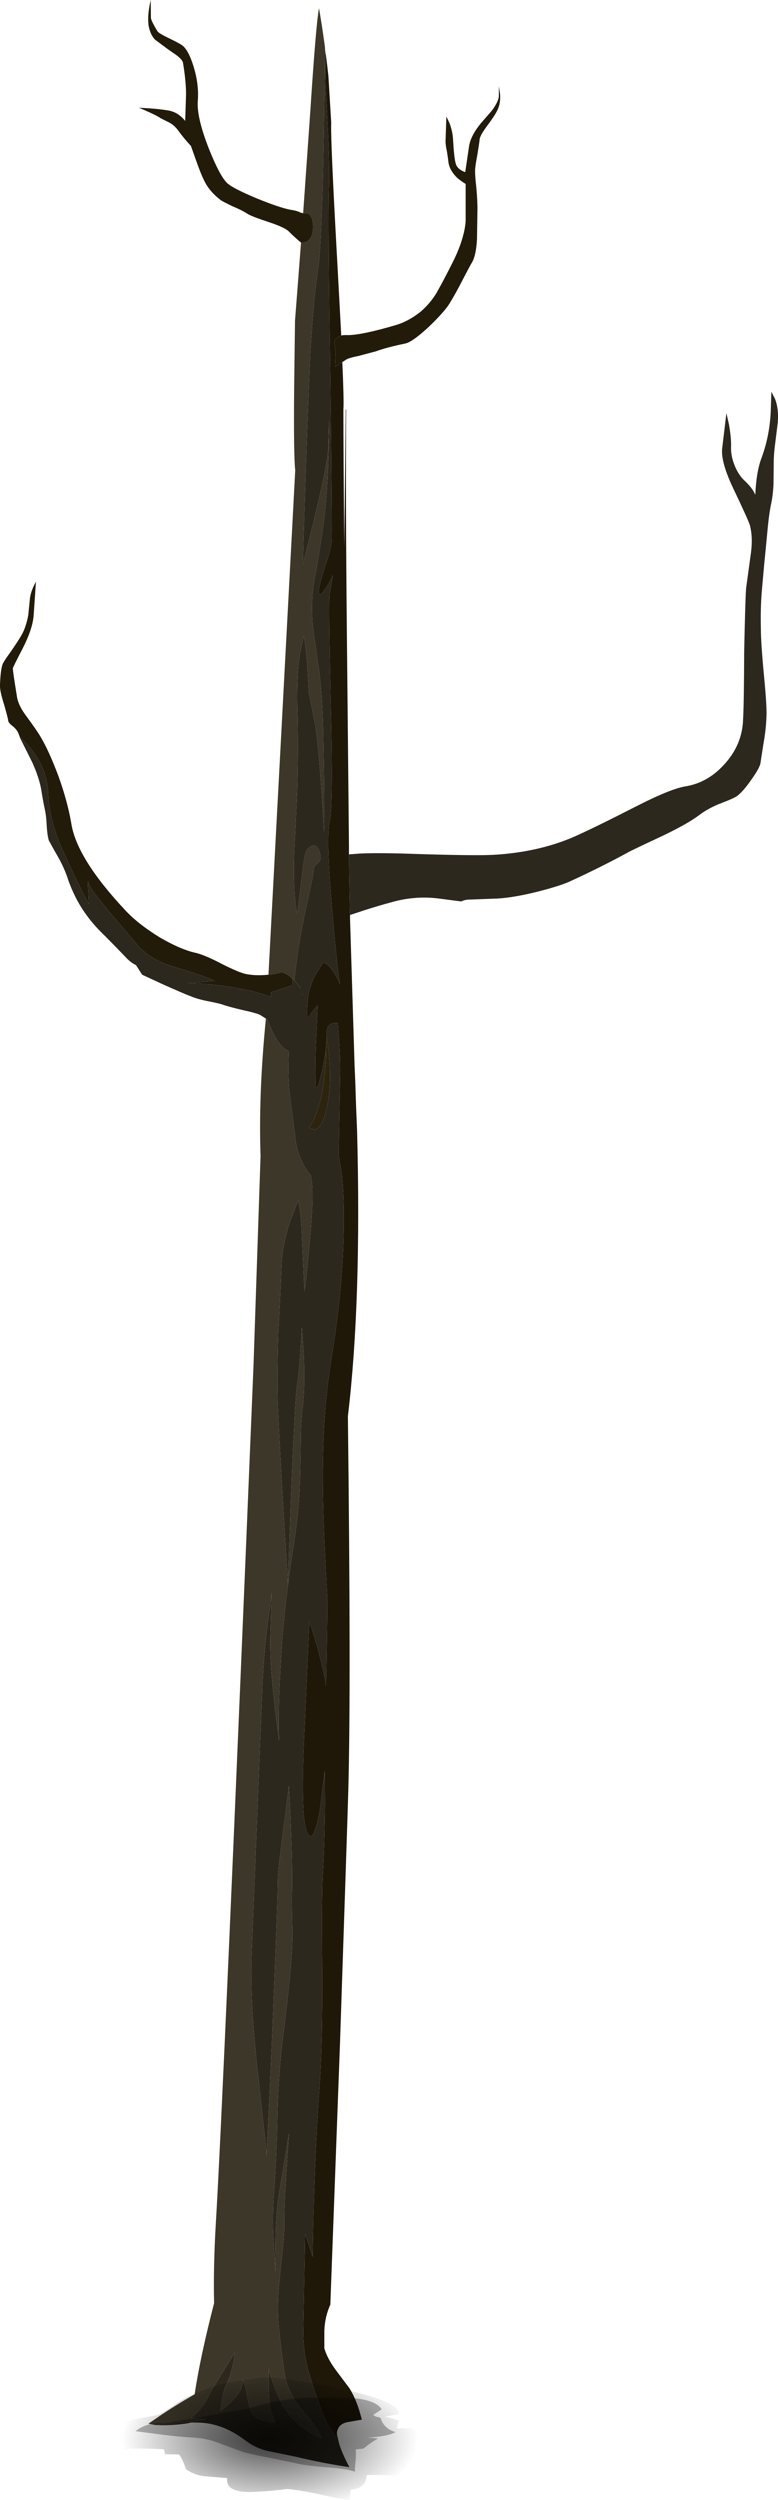 <?xml version="1.0" encoding="iso-8859-1"?>
<!-- Generator: Adobe Illustrator 15.1.0, SVG Export Plug-In . SVG Version: 6.00 Build 0)  -->
<!DOCTYPE svg PUBLIC "-//W3C//DTD SVG 1.1//EN" "http://www.w3.org/Graphics/SVG/1.1/DTD/svg11.dtd">
<svg version="1.1" id="FlashAICB" xmlns="http://www.w3.org/2000/svg" xmlns:xlink="http://www.w3.org/1999/xlink" x="0px" y="0px"
	 width="181.7px" height="583.75px" viewBox="0 0 181.7 583.75" style="enable-background:new 0 0 181.7 583.75;"
	 xml:space="preserve">
<path style="fill-rule:evenodd;clip-rule:evenodd;fill:#3D3729;" d="M62.1,237.85l0.35,0.2l1.05,2.55
	c1.133,2.367,2.217,3.85,3.25,4.45c0.233,0.167,0.467,0.317,0.7,0.45c-0.034,0.367-0.05,0.733-0.05,1.1c-0.167,3.7,0,7.25,0.5,10.65
	l1.05,8.1c0.167,2.367,0.833,4.6,2,6.7c0.533,1,1.1,1.817,1.7,2.45l0.3,2.55c0.1,2.633-0.05,6.35-0.45,11.15
	c-0.7,7.8-1.167,12.25-1.4,13.35l-0.7-15.3c-0.1-1.567-0.25-3.033-0.45-4.4l-0.3-1.55l-1.9,4.9c-1.233,3.8-1.9,7.217-2,10.25
	c-0.233,5.666-0.483,10.816-0.75,15.45c-0.267,8.1-0.283,14.35-0.05,18.75c0.4,8.666,1.167,22.066,2.3,40.199
	c0.9-27.333,1.617-42.866,2.15-46.6c0.3-1.967,0.583-4.917,0.85-8.85l0.25-4.5l0.45,6.25c0.2,4.899,0.133,8.85-0.2,11.85
	c-0.333,2.667-0.5,5.233-0.5,7.7c-0.067,5.399-0.15,9.149-0.25,11.25c-0.1,3.967-0.683,9.333-1.75,16.1
	c-1.1,7.267-1.867,13.783-2.3,19.55c-0.8,11.167-1.05,19.15-0.75,23.95c-1.567-11.1-2.25-19.434-2.05-25l0.3-9.649l-0.95,7.25
	c-0.667,5.5-1.083,10.633-1.25,15.399l-2.5,61.9c-0.3,7.267,0.233,16.85,1.6,28.75l1.9,17.35c-0.1,3.9,0.35-5.416,1.35-27.95
	c0.833-20.233,1.25-31.733,1.25-34.5c-0.033-1.866,0.4-6.1,1.3-12.699c0.867-6.667,1.3-10.134,1.3-10.4
	c0.167,2.233,0.333,5.634,0.5,10.2c0.233,5.899,0.316,10.666,0.25,14.3c-0.067,1.134-0.05,3.7,0.05,7.7
	c0.133,2.633,0,6.283-0.4,10.95c-0.4,4.3-1.017,9.699-1.85,16.199c-0.733,6.334-1.15,12.834-1.25,19.5
	c-0.1,4.867-0.35,10.184-0.75,15.95c-0.3,3.967-0.35,7.667-0.15,11.101l0.5,7.899c-0.067-1.467-0.067-3.233,0-5.3
	c0-5.366,0.25-9.65,0.75-12.85l2.4-14.551l-0.6,8.7c-0.4,6.101-0.566,10.566-0.5,13.4c0,1.333-0.333,4.95-1,10.85
	c-0.6,5.233-0.65,9.8-0.15,13.7c0.633,5.634,1.133,9.267,1.5,10.9c0.633,2.466,1.883,4.8,3.75,7c1.733,1.933,3.017,3.649,3.85,5.149
	c0.367,0.634,0.583,1.15,0.65,1.55c-1.233-0.5-2.517-1.25-3.85-2.25c-2.767-2.033-4.7-4.3-5.8-6.8s-1.85-4.45-2.25-5.85l-0.35-1.4
	v4.351c0.067,3.1,0.283,5.083,0.65,5.949l0.85,2.2c-0.9,0.066-1.817-0.033-2.75-0.3c-1.933-0.6-3.05-1.816-3.35-3.65
	c-0.4-2.199-0.717-3.733-0.95-4.6l-0.45-1.35c-0.033,1.433-0.583,2.767-1.65,4c-0.967,1.033-1.75,1.816-2.35,2.35l-1.25,0.95
	l0.25-2.2c0.3-1.833,0.717-3.267,1.25-4.3c0.867-1.8,1.483-4.167,1.85-7.101L52,553.95c-1.967,3.133-3.217,5.267-3.75,6.399
	c-0.9,1.601-2.1,3-3.6,4.2L48,565c-4.3,0.667-8.133,1.083-11.5,1.25l-1.85-0.3l3-2.05c2.567-1.7,5.167-3.301,7.8-4.801
	c0.867-5.8,2.383-12.899,4.55-21.3c-0.133-5.533,0-11.717,0.4-18.55c1.167-19.366,4.1-86.116,8.8-200.25l1.65-49.05
	C60.517,260.283,60.933,249.583,62.1,237.85z M68.75,228.85c-0.2-0.167-0.383-0.317-0.55-0.45c-1.1-0.9-1.95-1.35-2.55-1.35
	l-0.65,0.2c-0.8,0.167-1.567,0.283-2.3,0.35l6.25-117.8c-0.267-2.233-0.35-8.8-0.25-19.7l0.2-15.25c0.5-6.4,0.967-12.467,1.4-18.2
	c0.034,0.033,0.067,0.067,0.1,0.1l1.1-0.25c0.767-0.4,1.25-1.083,1.45-2.05c0.2-0.867,0.216-1.784,0.05-2.75
	c-0.267-1.267-0.783-1.9-1.55-1.9c-0.233,0-0.45,0-0.65,0c0.633-9,1.2-17.083,1.7-24.25c0.867-13.3,1.533-21.183,2-23.65
	c0.433,2.467,0.85,5.15,1.25,8.05l0.15,1.15c0,0.1,0,0.183,0,0.25c-0.3,28.533-0.816,45.517-1.55,50.95
	C73.617,67.1,73,73.7,72.5,82.1c-0.3,6.5-0.633,14.8-1,24.9l-0.8,24.9c3.833-14.933,5.816-24,5.95-27.2l0.25-7l-0.15,8.45
	c-0.3,8.033-0.8,14.167-1.5,18.4c-0.6,4.1-1.233,7.85-1.9,11.25c-0.5,3-0.617,6.284-0.35,9.85c0.133,1.233,0.6,4.567,1.4,10
	c0.633,4.467,1,9.883,1.1,16.25c0.233,10.867,0.3,18.333,0.2,22.4c-0.8-13.6-1.534-22.133-2.2-25.6l-1.35-6.9
	c-0.267-4.966-0.483-8.083-0.65-9.35L71,148.4l-0.9,3.85c-0.633,4.067-0.833,9.1-0.6,15.1c0.133,5.833,0.1,11.683-0.1,17.55
	l-0.7,14.45c-0.133,4.367-0.05,8.066,0.25,11.1c0.167,1.5,0.333,2.483,0.5,2.95l0.75-6.25c0.533-4.5,0.867-6.967,1-7.4
	c0.2-1.033,0.683-1.75,1.45-2.15c0.833-0.5,1.5-0.05,2,1.35c0.367,1.167,0.283,1.966-0.25,2.4c-0.767,0.533-1.15,1.167-1.15,1.9
	c-0.033,0.633-0.467,2.867-1.3,6.7c-1,4.466-1.7,8-2.1,10.6C69.417,223.283,69.05,226.05,68.75,228.85z"/>
<path style="fill-rule:evenodd;clip-rule:evenodd;fill:#2C281E;" d="M81.75,213.65c-0.133-5.333-0.217-10.05-0.25-14.15l2.7-0.2
	c3-0.133,7.267-0.1,12.8,0.1c9.467,0.3,15.6,0.367,18.4,0.2c6.767-0.4,12.866-1.75,18.3-4.05c3-1.3,8.184-3.833,15.55-7.6
	c5-2.534,8.65-3.983,10.95-4.35c3.366-0.567,6.316-2.233,8.85-5c2.9-3.1,4.4-6.684,4.5-10.75c0.134-2.267,0.217-7.5,0.25-15.7
	c0.167-8.066,0.316-13,0.45-14.8l1.15-8.4c0.3-2.333,0.216-4.417-0.25-6.25c-0.2-0.733-1.5-3.617-3.9-8.65
	c-1.934-4.066-2.8-7.15-2.6-9.25l1-8.35l0.6,2.65c0.333,1.9,0.5,3.533,0.5,4.9c-0.1,1.467,0.15,2.967,0.75,4.5
	c0.566,1.5,1.333,2.717,2.3,3.65c1.3,1.2,2.167,2.333,2.601,3.4c0.133-3.4,0.583-6.183,1.35-8.35c1.3-3.4,2.05-7.067,2.25-11
	l0.15-4.75l0.899,1.8c0.566,1.5,0.767,3.3,0.601,5.4L181,103.9c-0.2,1.467-0.3,2.9-0.3,4.3l-0.05,4.95
	c-0.101,1.9-0.317,3.55-0.65,4.95c-0.333,1.8-0.6,3.883-0.8,6.25c-0.434,4.566-0.667,6.95-0.7,7.15l-0.6,6.8
	c-0.2,2.434-0.267,5.25-0.2,8.45c0,2.267,0.25,6.017,0.75,11.25c0.467,4.867,0.649,8.017,0.55,9.45c-0.066,1.933-0.3,4.017-0.7,6.25
	l-0.649,4.2c-0.034,0.8-0.733,2.15-2.101,4.05c-1.233,1.8-2.333,3.083-3.3,3.85c-0.467,0.367-1.7,0.934-3.7,1.7
	c-2.066,0.767-3.916,1.783-5.55,3.05c-1.8,1.3-4.5,2.817-8.1,4.55c-5.067,2.367-7.784,3.667-8.15,3.9c-4.4,2.4-9.083,4.733-14.05,7
	c-1.767,0.733-4.4,1.533-7.9,2.4c-3.934,0.934-7.116,1.417-9.55,1.45l-5.35,0.2c-0.934,0-1.65,0.15-2.15,0.45l-5-0.65
	c-3.634-0.5-7.25-0.267-10.85,0.7c-3,0.8-5.917,1.684-8.75,2.65C82.65,213.367,82.183,213.517,81.75,213.65z M76.2,244.1l-0.1,3.45
	c-0.3,4.5-0.75,7.7-1.35,9.6c-0.9,3.267-1.783,5.317-2.65,6.15l1.25,0.45c0.9-0.033,1.65-0.883,2.25-2.55
	c1.733-4.967,1.95-11.483,0.65-19.55c-0.033-1.467,0.383-2.35,1.25-2.65c0.4-0.167,0.867-0.2,1.4-0.1l0.3,4.05
	c0.167,2.5,0.25,4.8,0.25,6.9l-0.3,16.8c-0.1,2-0.066,3.35,0.1,4.05l0.6,3.45c0.4,4.133,0.533,8.85,0.4,14.15
	c-0.2,8.934-1.15,18.601-2.85,29c-1.6,9.7-2.25,20.8-1.95,33.3c0.133,5.967,0.466,13.434,1,22.4c0,3.9-0.1,10.816-0.3,20.75
	c-0.3-2.233-1.033-5.467-2.2-9.7l-1.7-5.6L70.9,408.9c-0.4,10.533-0.117,16.866,0.85,19c0.967,2.066,1.95,0.3,2.95-5.301l1.15-9.149
	l0.05,7.649c-0.066,6.367-0.233,11.801-0.5,16.301c-0.2,3.166-0.25,10.566-0.15,22.199c0.067,11.134-0.117,20.017-0.55,26.65
	c-0.9,12.134-1.467,25.7-1.7,40.7l-1.75-5.351l-0.4,21.75c-0.133,3.634,0.316,7.25,1.35,10.851c0.566,2,1.417,4.55,2.55,7.649
	c1,3.134,2.383,5.634,4.15,7.5l0.35,1.4c0.467,1.5,1.25,3.283,2.35,5.35c-4.1-0.6-8.217-1.399-12.35-2.399l-6.8-1.4
	c-1.733-0.399-3.383-1.166-4.95-2.3c-3.6-2.767-7.267-4.2-11-4.3c-1.267-0.033-1.95-0.033-2.05,0c-0.3,0.133-1.284,0.283-2.95,0.45
	c-1.9,0.166-3.667,0.199-5.3,0.1l-1.55-0.3l1.85,0.3c3.367-0.167,7.2-0.583,11.5-1.25l-3.35-0.45c1.5-1.2,2.7-2.6,3.6-4.2
	c0.533-1.133,1.783-3.267,3.75-6.399l2.85-4.601c-0.367,2.934-0.983,5.301-1.85,7.101c-0.533,1.033-0.95,2.467-1.25,4.3l-0.25,2.2
	l1.25-0.95c0.6-0.533,1.383-1.316,2.35-2.35c1.066-1.233,1.617-2.567,1.65-4L57.2,557c0.233,0.866,0.55,2.4,0.95,4.6
	c0.3,1.834,1.417,3.051,3.35,3.65c0.933,0.267,1.85,0.366,2.75,0.3l-0.85-2.2c-0.367-0.866-0.583-2.85-0.65-5.949v-4.351l0.35,1.4
	c0.4,1.399,1.15,3.35,2.25,5.85s3.033,4.767,5.8,6.8c1.333,1,2.617,1.75,3.85,2.25c-0.067-0.399-0.283-0.916-0.65-1.55
	c-0.833-1.5-2.117-3.217-3.85-5.149c-1.867-2.2-3.117-4.534-3.75-7c-0.367-1.634-0.867-5.267-1.5-10.9
	c-0.5-3.9-0.45-8.467,0.15-13.7c0.667-5.899,1-9.517,1-10.85c-0.066-2.834,0.1-7.3,0.5-13.4l0.6-8.7l-2.4,14.551
	c-0.5,3.199-0.75,7.483-0.75,12.85c-0.067,2.066-0.067,3.833,0,5.3l-0.5-7.899c-0.2-3.434-0.15-7.134,0.15-11.101
	c0.4-5.767,0.65-11.083,0.75-15.95c0.1-6.666,0.517-13.166,1.25-19.5c0.833-6.5,1.45-11.899,1.85-16.199
	c0.4-4.667,0.533-8.317,0.4-10.95c-0.1-4-0.117-6.566-0.05-7.7c0.066-3.634-0.017-8.4-0.25-14.3c-0.167-4.566-0.333-7.967-0.5-10.2
	c0,0.267-0.434,3.733-1.3,10.4c-0.9,6.6-1.333,10.833-1.3,12.699c0,2.767-0.417,14.267-1.25,34.5c-1,22.534-1.45,31.851-1.35,27.95
	l-1.9-17.35c-1.367-11.9-1.9-21.483-1.6-28.75l2.5-61.9c0.167-4.767,0.583-9.899,1.25-15.399l0.95-7.25l-0.3,9.649
	c-0.2,5.566,0.483,13.9,2.05,25c-0.3-4.8-0.05-12.783,0.75-23.95c0.433-5.767,1.2-12.283,2.3-19.55
	c1.067-6.767,1.65-12.133,1.75-16.1c0.1-2.101,0.183-5.851,0.25-11.25c0-2.467,0.167-5.033,0.5-7.7c0.333-3,0.4-6.95,0.2-11.85
	l-0.45-6.25l-0.25,4.5c-0.267,3.933-0.55,6.883-0.85,8.85c-0.533,3.733-1.25,19.267-2.15,46.6c-1.133-18.133-1.9-31.533-2.3-40.199
	c-0.233-4.4-0.217-10.65,0.05-18.75c0.267-4.634,0.517-9.784,0.75-15.45c0.1-3.033,0.767-6.45,2-10.25l1.9-4.9l0.3,1.55
	c0.2,1.367,0.35,2.833,0.45,4.4l0.7,15.3c0.233-1.1,0.7-5.55,1.4-13.35c0.4-4.8,0.55-8.517,0.45-11.15l-0.3-2.55
	c-0.6-0.633-1.167-1.45-1.7-2.45c-1.167-2.1-1.833-4.333-2-6.7l-1.05-8.1c-0.5-3.4-0.667-6.95-0.5-10.65
	c0-0.367,0.017-0.733,0.05-1.1c-0.233-0.133-0.467-0.283-0.7-0.45c-1.033-0.6-2.117-2.083-3.25-4.45l-1.05-2.55l-0.35-0.2l-1.25-0.8
	c-0.5-0.3-1.9-0.7-4.2-1.2c-2.267-0.533-3.85-0.967-4.75-1.3c-0.633-0.2-1.717-0.45-3.25-0.75c-1.6-0.3-3-0.7-4.2-1.2
	c-1-0.367-3.317-1.367-6.95-3l-4.3-2l-1.45-2.25c-0.867-0.4-1.717-1.067-2.55-2c-2.633-2.733-4.534-4.667-5.7-5.8
	c-2.767-2.8-4.9-5.867-6.4-9.2c-0.3-0.633-0.667-1.517-1.1-2.65c-0.3-1-0.683-2.017-1.15-3.05c-0.4-0.933-1.117-2.283-2.15-4.05
	l-1.3-2.35c-0.267-0.867-0.45-2.333-0.55-4.4c-0.067-1-0.184-1.9-0.35-2.7c-0.333-1.566-0.617-3.117-0.85-4.65
	c-0.233-1.4-0.7-3-1.4-4.8l-0.65-1.55c-0.167-0.333-0.333-0.667-0.5-1l-2.6-5.2c0.067,0.066,0.133,0.133,0.2,0.2
	c4.267,4,6.45,8.417,6.55,13.25c0.167,2.733,0.633,5.35,1.4,7.85c0.5,1.8,1.483,4.267,2.95,7.4c1.767,3.833,3.483,7.317,5.15,10.45
	l-0.15-3.15c-0.133-1.967-0.133-2.633,0-2c0.1,0.633,0.867,1.867,2.3,3.7c1.667,2.1,3.25,4.017,4.75,5.75l5.05,5.95
	c2.133,2.033,4.767,3.5,7.9,4.4c4.867,1.433,8.033,2.533,9.5,3.3l-6.15,0.5l3.55,0.2c2.8,0.2,5.283,0.5,7.45,0.9
	c3.3,0.567,6.066,1.283,8.3,2.15v-1.1l5.15-1.65l-0.2-1.65l0.65,0.7c0.133,0.167,0.583,0.75,1.35,1.75c-0.367-0.733-0.85-1.4-1.45-2
	c0.3-2.8,0.667-5.567,1.1-8.3c0.4-2.6,1.1-6.133,2.1-10.6c0.833-3.833,1.267-6.067,1.3-6.7c0-0.733,0.383-1.367,1.15-1.9
	c0.533-0.434,0.617-1.233,0.25-2.4c-0.5-1.4-1.167-1.85-2-1.35c-0.767,0.4-1.25,1.117-1.45,2.15c-0.133,0.433-0.467,2.9-1,7.4
	l-0.75,6.25c-0.167-0.467-0.333-1.45-0.5-2.95c-0.3-3.034-0.383-6.733-0.25-11.1l0.7-14.45c0.2-5.867,0.233-11.717,0.1-17.55
	c-0.233-6-0.033-11.033,0.6-15.1l0.9-3.85l0.5,4.05c0.167,1.267,0.383,4.383,0.65,9.35l1.35,6.9c0.667,3.466,1.4,12,2.2,25.6
	c0.1-4.066,0.033-11.533-0.2-22.4c-0.1-6.367-0.467-11.783-1.1-16.25c-0.8-5.433-1.267-8.767-1.4-10
	c-0.267-3.566-0.15-6.85,0.35-9.85c0.667-3.4,1.3-7.15,1.9-11.25c0.7-4.233,1.2-10.367,1.5-18.4l0.15-8.45l-0.25,7
	c-0.133,3.2-2.117,12.267-5.95,27.2l0.8-24.9c0.367-10.1,0.7-18.4,1-24.9c0.5-8.4,1.117-15,1.85-19.8
	c0.733-5.433,1.25-22.417,1.55-50.95c0.033,0.3,0.067,0.6,0.1,0.9c0.033,0.2,0.067,0.417,0.1,0.65
	c-0.233,1.967-0.15,6.317,0.25,13.05c0.433,7.833,0.6,13.65,0.5,17.45c-0.2,4.867-0.1,19.917,0.3,45.15
	c0.3,24.1,0.4,36.75,0.3,37.95c-0.133,1.267-0.617,3.117-1.45,5.55c-0.8,2.367-1.3,4.217-1.5,5.55
	c-0.067,0.867,0.017,1.283,0.25,1.25s0.65-0.5,1.25-1.4c0.667-0.967,1.25-2.017,1.75-3.15L77,138.65
	c-0.2,0.833-0.117,9.467,0.25,25.9c0.4,15.833,0.317,24.934-0.25,27.3c-0.567,2.467-0.4,9.05,0.5,19.75
	c0.733,8.733,1.367,14.816,1.9,18.25c-0.333-1-0.967-2.15-1.9-3.45c-1.067-1.433-1.817-1.867-2.25-1.3c-0.733,1.133-1.15,1.8-1.25,2
	c-0.5,0.767-0.95,1.733-1.35,2.9c-0.5,1.3-0.8,3.033-0.9,5.2c-0.1,2.1,0.033,2.85,0.4,2.25c0.267-0.534,0.684-1.133,1.25-1.8
	l0.8-0.95l-0.45,9.8c-0.1,2.767-0.133,5.317-0.1,7.65c0,2.967,0.483,2.417,1.45-1.65C75.667,247.9,76.033,245.767,76.2,244.1z
	 M70.65,232.5c0-0.167-0.017-0.317-0.05-0.45c-0.025-0.1-0.05-0.2-0.075-0.3C70.579,231.987,70.621,232.237,70.65,232.5z"/>
<path style="fill-rule:evenodd;clip-rule:evenodd;fill:#2E240D;" d="M76.25,241.65c1.3,8.067,1.083,14.583-0.65,19.55
	c-0.6,1.667-1.35,2.517-2.25,2.55l-1.25-0.45c0.867-0.833,1.75-2.883,2.65-6.15c0.6-1.9,1.05-5.1,1.35-9.6l0.1-3.45L76.25,241.65z"
	/>
<path style="fill-rule:evenodd;clip-rule:evenodd;fill:#1F1809;" d="M78.9,569.35c-1.767-1.866-3.15-4.366-4.15-7.5
	c-1.133-3.1-1.983-5.649-2.55-7.649c-1.034-3.601-1.483-7.217-1.35-10.851l0.4-21.75L73,526.95c0.233-15,0.8-28.566,1.7-40.7
	c0.433-6.634,0.617-15.517,0.55-26.65c-0.1-11.633-0.05-19.033,0.15-22.199c0.267-4.5,0.434-9.934,0.5-16.301l-0.05-7.649
	L74.7,422.6c-1,5.601-1.983,7.367-2.95,5.301c-0.967-2.134-1.25-8.467-0.85-19l1.35-30.45l1.7,5.6c1.167,4.233,1.9,7.467,2.2,9.7
	c0.2-9.934,0.3-16.85,0.3-20.75c-0.534-8.967-0.867-16.434-1-22.4c-0.3-12.5,0.35-23.6,1.95-33.3c1.7-10.399,2.65-20.066,2.85-29
	c0.133-5.3,0-10.017-0.4-14.15l-0.6-3.45c-0.167-0.7-0.2-2.05-0.1-4.05l0.3-16.8c0-2.1-0.083-4.4-0.25-6.9l-0.3-4.05
	c-0.533-0.1-1-0.066-1.4,0.1c-0.867,0.3-1.283,1.183-1.25,2.65l-0.05,2.45c-0.167,1.667-0.534,3.8-1.1,6.4
	c-0.967,4.067-1.45,4.617-1.45,1.65c-0.033-2.333,0-4.883,0.1-7.65l0.45-9.8l-0.8,0.95c-0.566,0.667-0.983,1.267-1.25,1.8
	c-0.367,0.6-0.5-0.15-0.4-2.25c0.1-2.167,0.4-3.9,0.9-5.2c0.4-1.167,0.85-2.133,1.35-2.9c0.1-0.2,0.517-0.867,1.25-2
	c0.433-0.567,1.183-0.133,2.25,1.3c0.933,1.3,1.567,2.45,1.9,3.45c-0.533-3.434-1.167-9.517-1.9-18.25
	c-0.9-10.7-1.067-17.283-0.5-19.75c0.567-2.367,0.65-11.467,0.25-27.3c-0.367-16.433-0.45-25.066-0.25-25.9l0.75-4.35
	c-0.5,1.133-1.083,2.184-1.75,3.15c-0.6,0.9-1.017,1.367-1.25,1.4s-0.317-0.383-0.25-1.25c0.2-1.333,0.7-3.184,1.5-5.55
	c0.833-2.433,1.317-4.283,1.45-5.55c0.1-1.2,0-13.85-0.3-37.95c-0.4-25.233-0.5-40.283-0.3-45.15c0.1-3.8-0.067-9.617-0.5-17.45
	c-0.4-6.733-0.483-11.083-0.25-13.05c0-0.066,0-0.133,0-0.2c0.233,1.8,0.433,3.483,0.6,5.05l0.65,10.75c0,0.167,0,0.333,0,0.5
	c-0.1,2.7,0.4,13.883,1.5,33.55c0.333,6.067,0.617,11.333,0.85,15.8c-0.167,0.033-0.284,0.066-0.35,0.1l-0.85,0.7
	c-0.367,0.233-0.483,0.667-0.35,1.3l0.25,2.1l-0.15,3.1l1.7-1.1c0.267,5.967,0.35,9.667,0.25,11.1c0,6.967,0.066,17.65,0.2,32.05
	l0.35-32.1h0.1c-0.1,14-0.05,31,0.15,51l0.5,50.85c0,0.667,0,1.35,0,2.05c0.033,4.1,0.117,8.817,0.25,14.15c0,0.267,0,0.533,0,0.8
	l1.05,33.95c0,0.333,0.017,0.7,0.05,1.1c0,0.4,0.017,0.8,0.05,1.2c0.033,0.833,0.067,1.683,0.1,2.55c0.1,3.5,0.233,7.117,0.4,10.85
	c0.7,26.667-0.017,48.867-2.15,66.6c0.5,42.2,0.533,71.283,0.1,87.25c-0.133,4.767-0.783,24.566-1.95,59.399l-2.25,60.801
	c-0.867,1.899-1.333,3.949-1.4,6.149v4.05c0.467,1.601,1.367,3.301,2.7,5.101l3.15,4.2c1.2,1.899,2.167,4.35,2.9,7.35l-3.15,0.55
	c-1.3,0.2-2.133,0.8-2.5,1.8c-0.167,0.434-0.2,0.9-0.1,1.4l0.2,0.65L78.9,569.35z"/>
<path style="fill-rule:evenodd;clip-rule:evenodd;fill:#231B0A;" d="M62.7,227.6c0.733-0.067,1.5-0.184,2.3-0.35l0.65-0.2
	c0.6,0,1.45,0.45,2.55,1.35c0.167,0.133,0.35,0.283,0.55,0.45c0.6,0.6,1.083,1.267,1.45,2c-0.767-1-1.217-1.583-1.35-1.75l-0.65-0.7
	l0.2,1.65l-5.15,1.65v1.1c-2.233-0.867-5-1.583-8.3-2.15c-2.167-0.4-4.65-0.7-7.45-0.9l-3.55-0.2l6.15-0.5
	c-1.467-0.767-4.633-1.867-9.5-3.3c-3.133-0.9-5.767-2.367-7.9-4.4l-5.05-5.95c-1.5-1.733-3.083-3.65-4.75-5.75
	c-1.433-1.833-2.2-3.066-2.3-3.7c-0.133-0.633-0.133,0.033,0,2l0.15,3.15c-1.667-3.133-3.383-6.617-5.15-10.45
	c-1.467-3.133-2.45-5.6-2.95-7.4c-0.767-2.5-1.233-5.117-1.4-7.85c-0.1-4.833-2.283-9.25-6.55-13.25l-0.25-0.5
	c-0.233-0.8-0.733-1.5-1.5-2.1c-0.7-0.533-1.05-0.983-1.05-1.35c0-0.233-0.316-1.467-0.95-3.7c-0.7-2.167-1.017-3.717-0.95-4.65
	c0.1-2.467,0.317-4.083,0.65-4.85c0.167-0.4,0.733-1.267,1.7-2.6c1.233-1.767,2.117-3.117,2.65-4.05c0.7-1.2,1.233-2.767,1.6-4.7
	l0.4-4c0.133-0.9,0.417-1.816,0.85-2.75l0.55-1.1l-0.55,8.05c-0.2,2.133-1.067,4.683-2.6,7.65c-1.5,2.9-2.25,4.417-2.25,4.55
	c0,0.5,0.333,2.784,1,6.85c0.233,1.267,0.933,2.684,2.1,4.25c1.767,2.4,2.9,4.05,3.4,4.95c1.267,2.1,2.633,5.1,4.1,9
	c1.433,3.933,2.45,7.65,3.05,11.15c0.833,5.467,5.067,12.267,12.7,20.4c2.033,2.167,4.75,4.283,8.15,6.35c3.133,1.8,5.8,2.95,8,3.45
	c1.433,0.3,3.517,1.167,6.25,2.6c2.767,1.4,4.683,2.2,5.75,2.4C59.067,227.75,60.8,227.8,62.7,227.6z M70.8,49.8
	c0.2,0,0.417,0,0.65,0c0.767,0,1.283,0.633,1.55,1.9c0.167,0.966,0.15,1.883-0.05,2.75c-0.2,0.966-0.684,1.65-1.45,2.05l-1.1,0.25
	c-0.033-0.033-0.066-0.067-0.1-0.1c-0.933-0.767-1.917-1.667-2.95-2.7c-0.667-0.6-2.2-1.3-4.6-2.1c-2.667-0.867-4.333-1.517-5-1.95
	c-0.933-0.6-2.1-1.183-3.5-1.75c-1.367-0.667-2.233-1.117-2.6-1.35c-1.833-1.367-3.167-2.933-4-4.7c-0.533-1.067-1.183-2.7-1.95-4.9
	l-1.1-3.1c-1.167-1.267-2.167-2.483-3-3.65c-0.6-0.8-1.267-1.4-2-1.8l-2.1-1.05c-0.5-0.367-1.5-0.883-3-1.55l-2.05-0.9l2.45,0.15
	c1.533,0.1,3.017,0.267,4.45,0.5c1.1,0.2,2.066,0.667,2.9,1.4c0.367,0.3,0.7,0.65,1,1.05l0.2-6.25c0-2.033-0.233-4.45-0.7-7.25
	c-0.033-0.5-0.583-1.15-1.65-1.95c-1.233-0.833-2.15-1.483-2.75-1.95l-2.1-1.55c-0.567-0.566-1-1.333-1.3-2.3
	c-0.534-1.633-0.45-3.967,0.25-7l0.05,4.1c-0.033,0.4,0.467,1.45,1.5,3.15c0.133,0.3,0.917,0.8,2.35,1.5
	c1.733,0.833,2.867,1.433,3.4,1.8c1,0.7,1.9,2.35,2.7,4.95c0.867,2.8,1.2,5.483,1,8.05c-0.2,2.5,0.633,6.15,2.5,10.95
	c1.7,4.3,3.133,7.033,4.3,8.2c0.833,0.833,3.217,2.066,7.15,3.7c3.533,1.434,6.133,2.3,7.8,2.6c0.933,0.133,1.65,0.333,2.15,0.6
	C70.3,49.667,70.533,49.733,70.8,49.8z M79.95,84.55l-1.7,1.1l0.15-3.1l-0.25-2.1c-0.133-0.633-0.017-1.067,0.35-1.3l0.85-0.7
	c0.066-0.034,0.183-0.067,0.35-0.1c0.333-0.1,0.85-0.133,1.55-0.1c2.133,0,5.817-0.767,11.05-2.3c2-0.567,3.95-1.6,5.851-3.1
	c1.5-1.267,2.767-2.75,3.8-4.45c1.233-2.2,2.483-4.566,3.75-7.1c0.666-1.3,1.267-2.683,1.8-4.15c0.733-2.1,1.15-3.933,1.25-5.5v-8.7
	c-0.667-0.4-1.316-0.867-1.95-1.4c-1.3-1.267-2-2.583-2.1-3.95c-0.2-1.533-0.351-2.483-0.45-2.85c-0.134-0.733-0.2-1.317-0.2-1.75
	l0.2-5.8l0.75,1.6c0.467,1.267,0.733,2.483,0.8,3.65c0.167,2.933,0.367,4.8,0.601,5.6c0.199,0.967,0.949,1.684,2.25,2.15l0.85-5.75
	c0.2-1.8,1.2-3.767,3-5.9l2.4-2.75c1.033-1.433,1.566-2.55,1.6-3.35v-2.3l0.3,1.9c0.101,1.5-0.149,2.8-0.75,3.9
	c-0.399,0.8-1.25,2.066-2.55,3.8c-1,1.4-1.5,2.367-1.5,2.9c0,0.2-0.167,1.333-0.5,3.4c-0.366,1.9-0.55,3.184-0.55,3.85
	c0,0.9,0.1,2.217,0.3,3.95c0.2,2.233,0.283,4.033,0.25,5.4l-0.1,6.55c-0.134,2.534-0.517,4.35-1.15,5.45
	c-0.3,0.467-1.25,2.25-2.85,5.35c-1.2,2.267-2.167,3.933-2.9,5c-1.1,1.433-2.6,3.05-4.5,4.85c-2.467,2.267-4.233,3.517-5.3,3.75
	c-3.033,0.633-5.35,1.25-6.95,1.85l-4.15,1.1c-1.567,0.3-2.55,0.617-2.95,0.95L79.95,84.55z M70.65,232.5
	c-0.029-0.263-0.071-0.513-0.125-0.75c0.025,0.1,0.05,0.2,0.075,0.3C70.633,232.183,70.65,232.333,70.65,232.5z"/>
<g>
	<g>
		
			<radialGradient id="SVGID_1_" cx="62.975" cy="569.461" r="34.618" gradientTransform="matrix(1 0 0 0.51 0 279.139)" gradientUnits="userSpaceOnUse">
			<stop  offset="0" style="stop-color:#000000;stop-opacity:0.686"/>
			<stop  offset="1" style="stop-color:#000000;stop-opacity:0"/>
		</radialGradient>
		<path style="fill-rule:evenodd;clip-rule:evenodd;fill:url(#SVGID_1_);" d="M100.65,575.35c-1.134,1.7-3.45,2.617-6.95,2.75
			c-3.434-0.166-6.117-0.216-8.05-0.149c-0.1,2.133-1.35,3.267-3.75,3.399l-0.25,2.4c-1.6-0.167-4.017-0.616-7.25-1.35
			c-2.667-0.601-5.083-1-7.25-1.2c-3.267,0.399-6.133,0.633-8.6,0.7c-3.933,0.066-5.767-1.017-5.5-3.25l-5.5-0.45
			c-1.5-0.2-2.867-0.733-4.1-1.601c-0.633-1.833-1.184-2.982-1.65-3.449c-0.066-0.033-1.15-0.051-3.25-0.051l-0.25-1.149
			c-2.767-0.233-6.433-0.25-11-0.05c-5.033,0.1-8.75,0.05-11.15-0.15c0.667-2,2.684-3.05,6.05-3.15c4-0.133,6.417-0.55,7.25-1.25
			l-2.5-0.199c-0.833-0.101-1.633-0.084-2.4,0.05c1-0.233,2.333-0.667,4-1.3c1.7-0.634,3.067-1.051,4.1-1.25
			c1.533-0.233,2.95-0.483,4.25-0.75c0.6-0.233,1.733-0.917,3.4-2.051c2.9-2.1,6.934-3.883,12.1-5.35l8.3-1.3
			c3.267-0.2,9.333,0.616,18.2,2.45c9.9,2.066,14.65,4.1,14.25,6.1c-0.167,0-0.867,0.117-2.101,0.35l-1.425,0.301
			c0.455-0.087,1.047-0.004,1.775,0.25l1.8,0.5c-0.167,0.433-0.267,0.767-0.3,1l-0.25,0.949c1.866-0.267,4.883-0.017,9.05,0.75
			c4.467,0.801,7.166,1.65,8.1,2.551c-1.033,0.433-3.083,0.883-6.149,1.35c-2.834,0.467-4.617,1.184-5.351,2.15
			c0.066,0.033,0.4,0.283,1,0.75C99.566,574.917,100.017,575.15,100.65,575.35z"/>
		<linearGradient id="SVGID_2_" gradientUnits="userSpaceOnUse" x1="31.65" y1="568.521" x2="92.4" y2="568.521">
			<stop  offset="0" style="stop-color:#000000;stop-opacity:0.294"/>
			<stop  offset="0.859" style="stop-color:#000000;stop-opacity:0.294"/>
			<stop  offset="1" style="stop-color:#000000;stop-opacity:0.294"/>
		</linearGradient>
		<path style="fill-rule:evenodd;clip-rule:evenodd;fill:url(#SVGID_2_);" d="M88.9,564.65c0.5,1.666,1.667,2.75,3.5,3.25
			c-1.134,0.666-3.3,1.1-6.5,1.3l2.4,0.2c-1,0.533-2.133,1.316-3.4,2.35l-1.85,0.2c0.1,0.566,0.1,1.45,0,2.649
			c-0.133,1.167-0.183,2.018-0.15,2.551c-1.5-0.5-3.783-0.851-6.85-1.051c-3.367-0.267-5.733-0.583-7.1-0.949l-6.05-1.25
			c-2.8-0.533-4.75-0.95-5.85-1.25l-5.6-2.051c-1.8-0.767-3.8-1.232-6-1.399c-2-0.101-4.3-0.3-6.9-0.601l-6.9-0.899
			c0.8-0.667,1.817-1.184,3.05-1.55c1.267-0.301,2.466-0.384,3.6-0.25l19.35-3.4c6.267-1.833,11.2-2.7,14.8-2.6h8.95
			c4.2,0.233,6.783,1.133,7.75,2.699l-2,1.301c0.267,0.199,0.533,0.35,0.8,0.449C88.383,564.384,88.7,564.483,88.9,564.65z"/>
	</g>
</g>
</svg>

